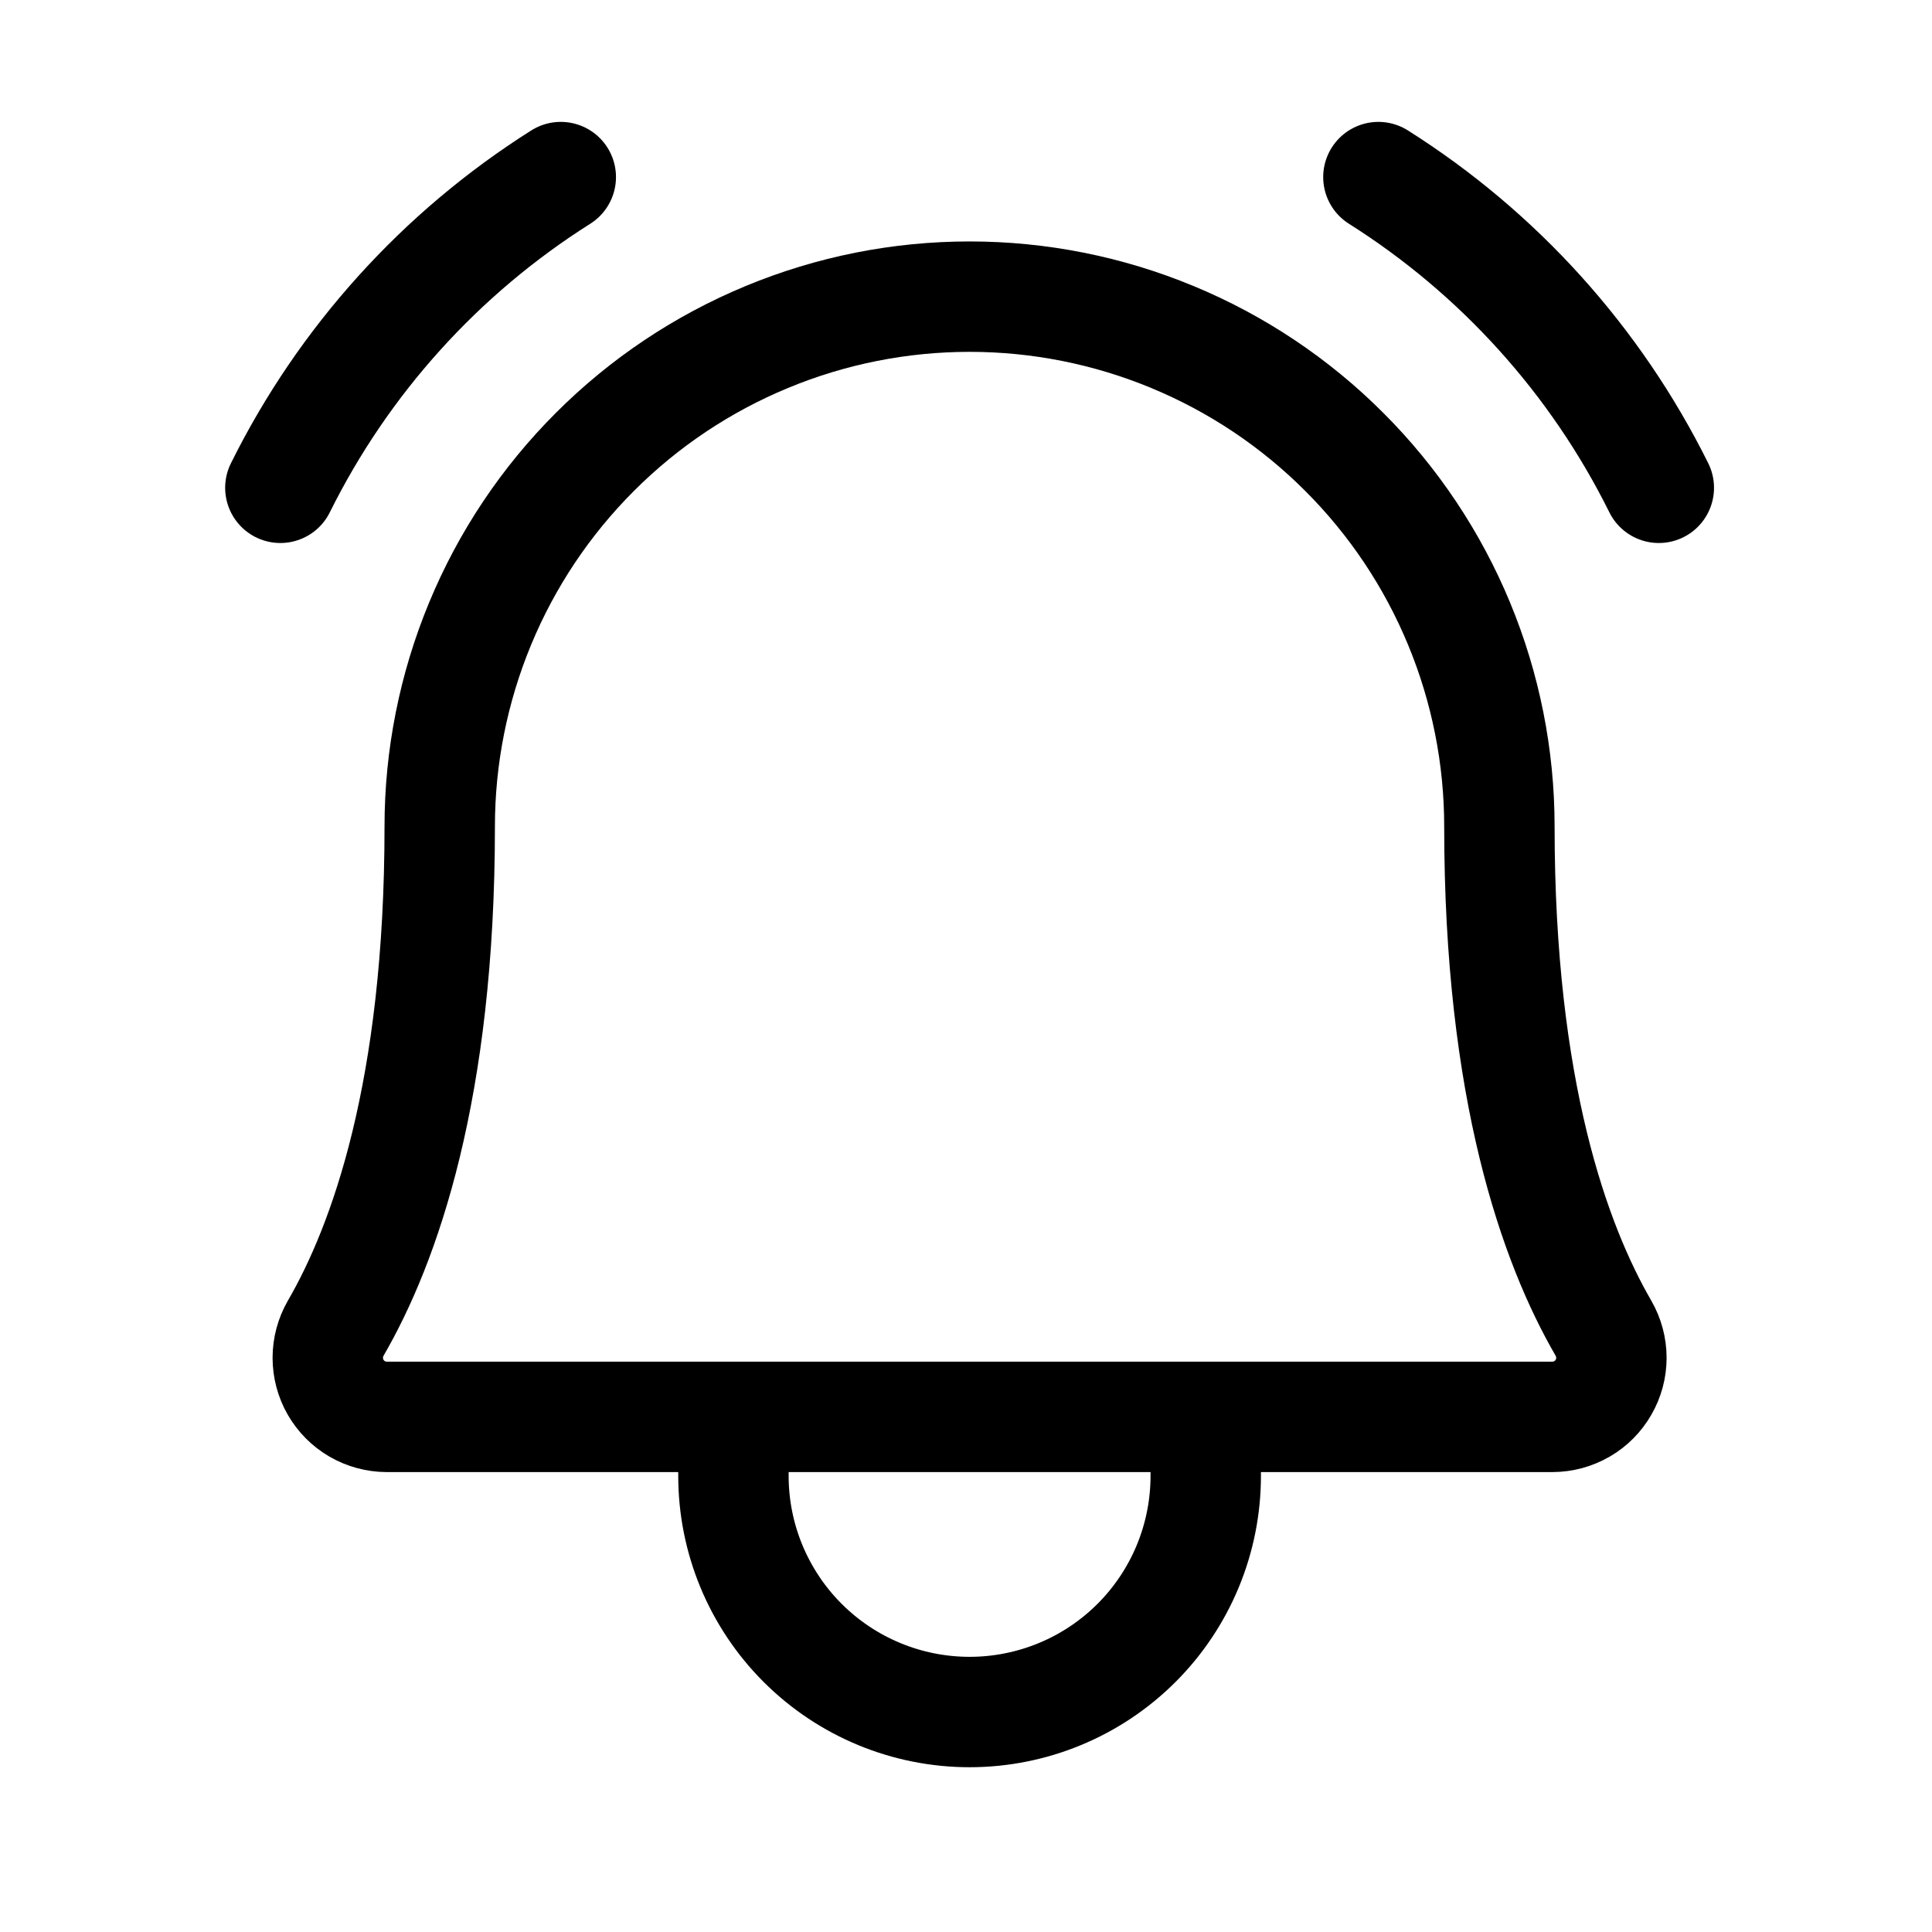 <svg width="35" height="35" viewBox="0 0 35 35" fill="none" xmlns="http://www.w3.org/2000/svg">
<path d="M7.966 14.973C7.966 13.712 8.215 12.464 8.697 11.3C9.179 10.135 9.886 9.077 10.778 8.186C11.669 7.294 12.727 6.587 13.892 6.105C15.056 5.622 16.304 5.374 17.565 5.374C18.825 5.374 20.074 5.622 21.238 6.105C22.403 6.587 23.461 7.294 24.352 8.186C25.244 9.077 25.951 10.135 26.433 11.3C26.915 12.464 27.163 13.712 27.163 14.973V14.973C27.163 19.759 28.166 22.539 29.049 24.063C29.142 24.226 29.192 24.41 29.192 24.597C29.192 24.785 29.143 24.969 29.049 25.131C28.956 25.294 28.822 25.429 28.66 25.523C28.497 25.617 28.314 25.667 28.126 25.668H7.004C6.816 25.667 6.632 25.617 6.47 25.523C6.308 25.429 6.174 25.294 6.08 25.131C5.987 24.969 5.938 24.785 5.938 24.597C5.938 24.41 5.988 24.226 6.081 24.063C6.964 22.539 7.966 19.759 7.966 14.973Z" stroke="black" stroke-width="2" stroke-linecap="round" stroke-linejoin="round"/>
<path d="M13.287 25.668V26.737C13.287 27.872 13.738 28.96 14.54 29.762C15.342 30.564 16.43 31.015 17.565 31.015C18.7 31.015 19.788 30.564 20.59 29.762C21.392 28.96 21.843 27.872 21.843 26.737V25.668" stroke="black" stroke-width="2" stroke-linecap="round" stroke-linejoin="round"/>
<path d="M24.971 3.208C27.148 4.583 28.906 6.53 30.051 8.837" stroke="black" stroke-width="2" stroke-linecap="round" stroke-linejoin="round"/>
<path d="M5.079 8.837C6.224 6.53 7.982 4.583 10.159 3.208" stroke="black" stroke-width="2" stroke-linecap="round" stroke-linejoin="round"/>
</svg>
